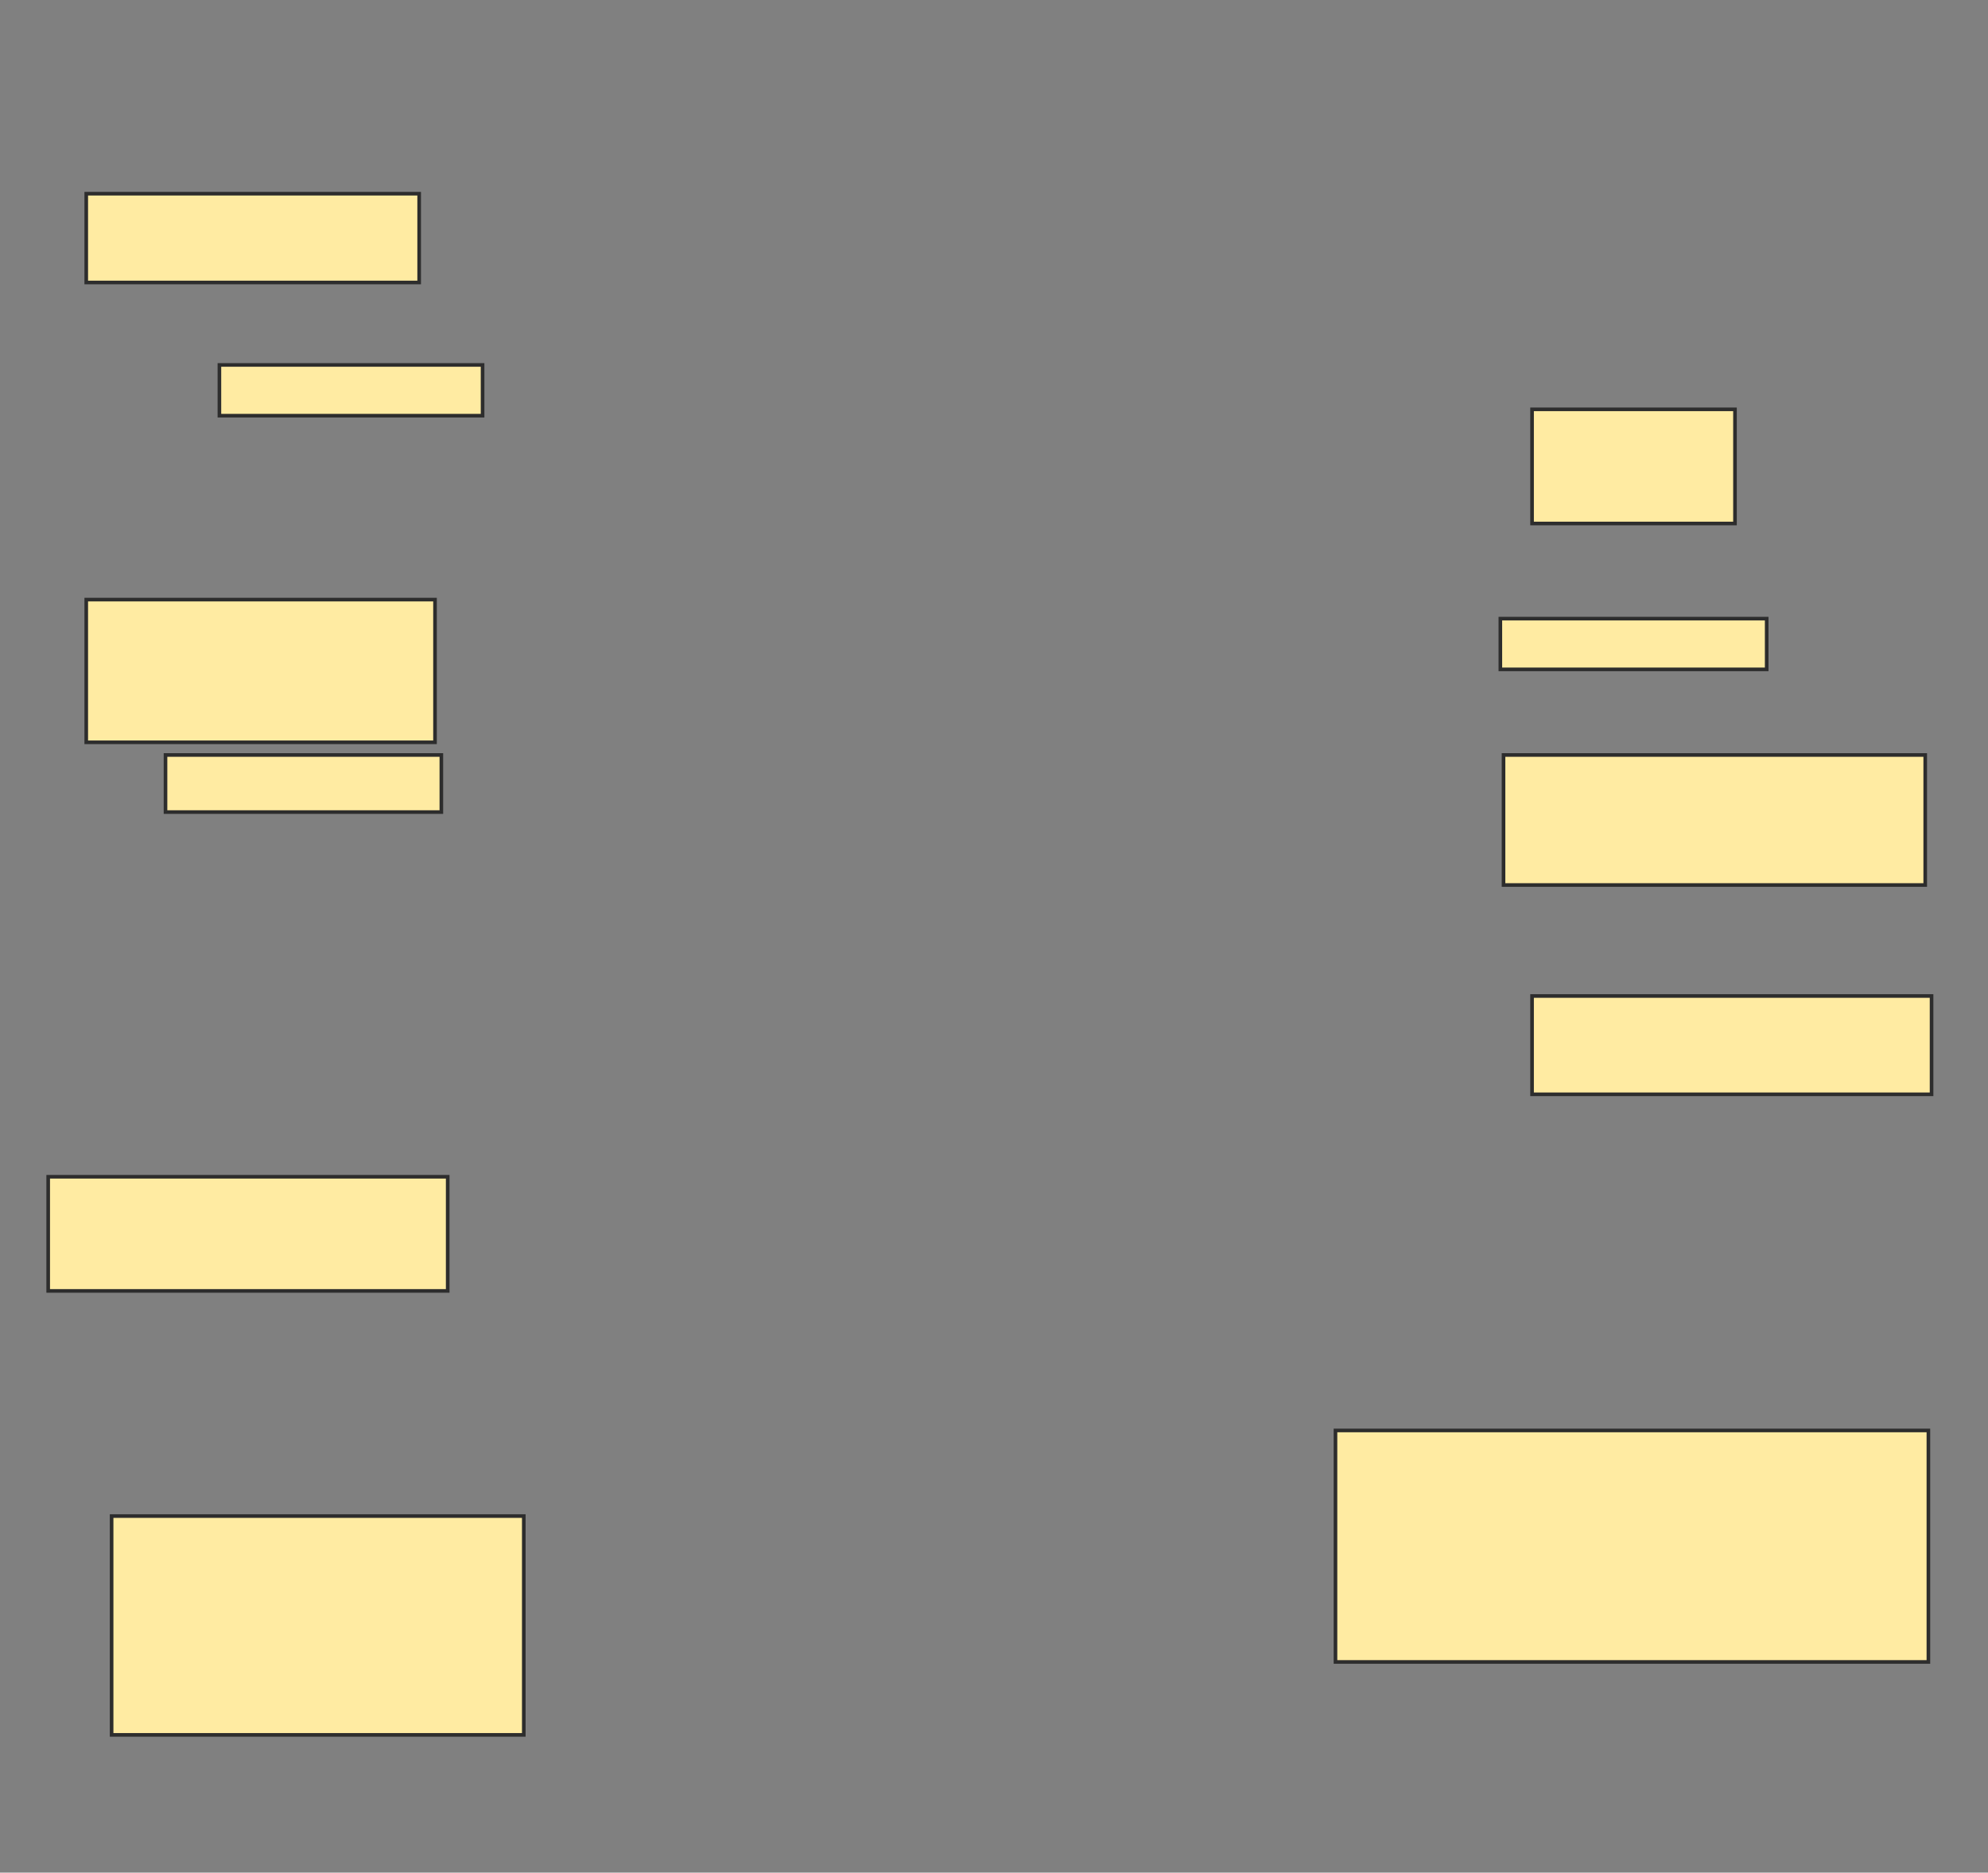 <svg xmlns="http://www.w3.org/2000/svg" width="550" height="518">
 <rect width="100%" height="100%" fill="#808080" stroke="none"/>
 <!-- Created with Image Occlusion Enhanced -->
 <g>
  <title>Labels</title>
 </g>
 <g>
  <title>Masks</title>
  <rect id="4b84ecbae15b49ecbec6e14a0f7426e1-ao-1" height="39.474" width="96.491" y="165.86" x="23.86" stroke="#2D2D2D" fill="#FFEBA2"/>
  
  <rect id="4b84ecbae15b49ecbec6e14a0f7426e1-ao-3" height="24.561" width="92.105" y="53.579" x="23.86" stroke="#2D2D2D" fill="#FFEBA2"/>
  <rect id="4b84ecbae15b49ecbec6e14a0f7426e1-ao-4" height="14.035" width="72.807" y="100.947" x="60.702" stroke="#2D2D2D" fill="#FFEBA2"/>
  <rect id="4b84ecbae15b49ecbec6e14a0f7426e1-ao-5" height="15.789" width="76.316" y="208.842" x="45.789" stroke="#2D2D2D" fill="#FFEBA2"/>
  <rect id="4b84ecbae15b49ecbec6e14a0f7426e1-ao-6" height="27.193" width="110.526" y="275.509" x="423.86" stroke="#2D2D2D" fill="#FFEBA2"/>
  <rect id="4b84ecbae15b49ecbec6e14a0f7426e1-ao-7" height="31.579" width="56.14" y="113.228" x="423.86" stroke="#2D2D2D" fill="#FFEBA2"/>
  <rect id="4b84ecbae15b49ecbec6e14a0f7426e1-ao-8" height="14.035" width="73.684" y="171.123" x="415.088" stroke="#2D2D2D" fill="#FFEBA2"/>
  <rect id="4b84ecbae15b49ecbec6e14a0f7426e1-ao-9" height="35.965" width="116.667" y="208.842" x="415.965" stroke="#2D2D2D" fill="#FFEBA2"/>
  <rect id="4b84ecbae15b49ecbec6e14a0f7426e1-ao-10" height="31.579" width="110.526" y="325.509" x="13.333" stroke="#2D2D2D" fill="#FFEBA2"/>
  <rect id="4b84ecbae15b49ecbec6e14a0f7426e1-ao-11" height="60.526" width="114.035" y="419.368" x="30.877" stroke="#2D2D2D" fill="#FFEBA2"/>
  <rect id="4b84ecbae15b49ecbec6e14a0f7426e1-ao-12" height="64.035" width="164.035" y="395.684" x="369.474" stroke="#2D2D2D" fill="#FFEBA2"/>
 </g>
</svg>